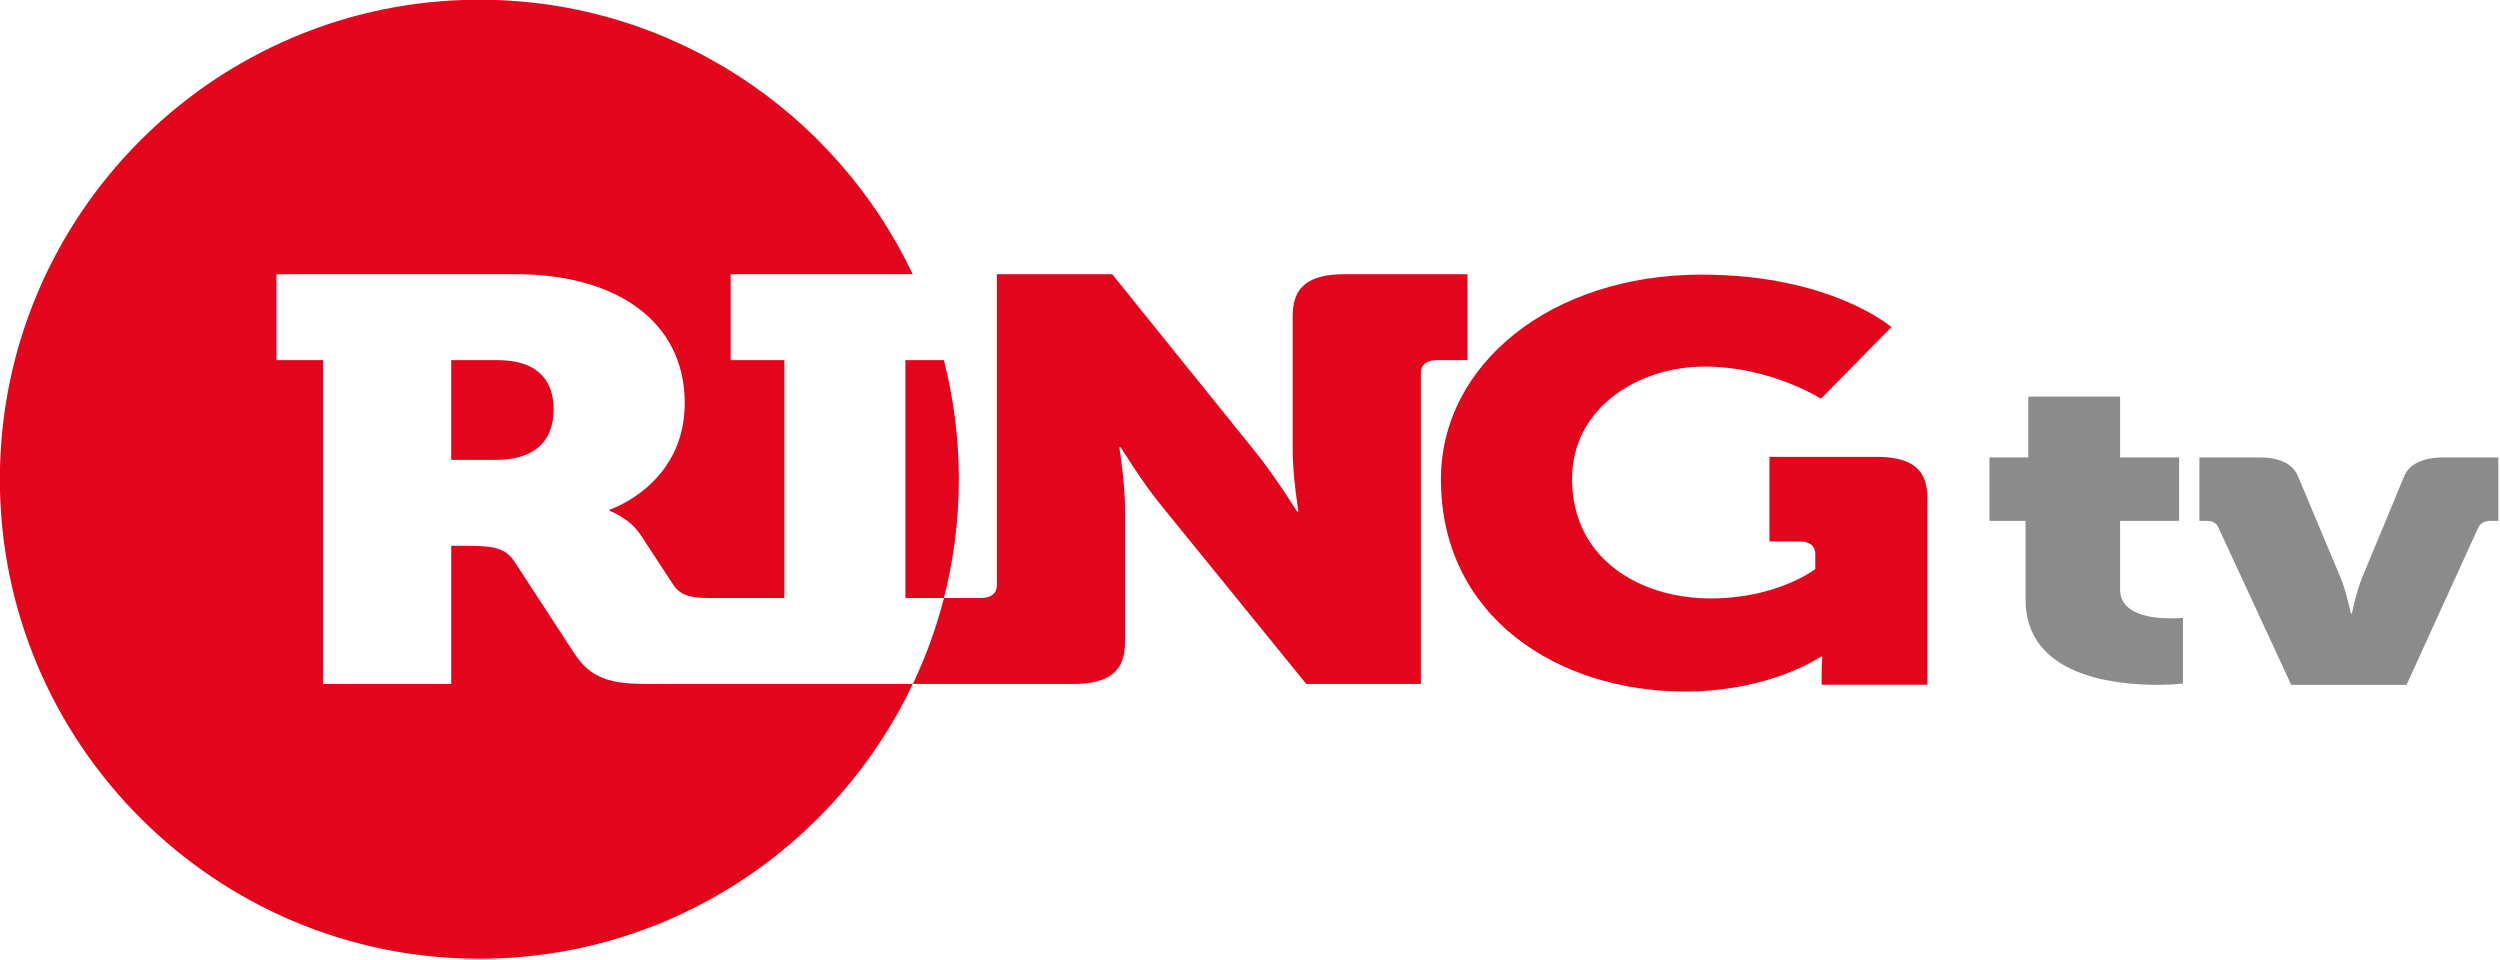 <svg width="800" height="307.06" version="1.1" viewBox="0 0 800 307.06" xml:space="preserve" xmlns="http://www.w3.org/2000/svg">
<g transform="matrix(.496 0 0 .496 -76.43 -149.21)" fill="#8b8b8b">
		<path class="st83" d="m1460.9 636.85h-23.273v-40.912h25.037v-39.218h59.238v39.218h38.08v40.912h-38.08v44.296c0 16.365 20.809 18.62 32.444 18.62 4.935 0 8.108-0.279 8.108-0.279v42.32s-6.7 0.85-16.573 0.85c-28.915 0-84.979-6.207-84.979-55.022v-50.785z"/>
		<path class="st83" d="m1585.4 641.37c-1.411-3.105-3.524-4.516-7.754-4.516h-4.587v-40.909h38.793c13.043 0 21.508 4.234 24.681 11.849l27.503 65.459c3.883 9.311 6.7 23.415 6.7 23.415h0.707s2.817-14.104 6.7-23.415l27.15-65.459c3.17-7.618 12.342-11.849 25.031-11.849h35.615v40.909h-4.581c-4.231 0-7.053 1.411-8.465 4.516l-46.189 101.29h-74.402z"/>
	</g><g transform="translate(1e-6 -311.65)" fill="#e3051b"><g transform="matrix(.496 0 0 .496 -76.43 162.44)">
		<path class="st84" d="m1021.8 477.72c-23.57 0-33.74 8.135-33.74 26.995v86.515c0 16.638 3.702 39.563 3.702 39.563h-0.927s-13.86-22.557-27.72-39.563l-91.498-113.51h-74.396v200.77c0 5.176-3.696 8.135-10.161 8.135h-23.956c-4.929 19.276-11.703 37.816-20.07 55.461h103.17c23.561 0 33.728-8.138 33.728-26.992v-86.153c0-16.635-3.693-39.56-3.693-39.56h0.918s13.872 22.925 27.732 39.56l91.952 113.14h73.936v-200.77c0-5.176 3.699-8.135 10.17-8.135h19.865v-55.461h-79.013z" fill="#e3051b"/>
	</g><path class="st84" d="m544.57 399.53c41.288 0 60.692 16.789 60.692 16.789l-22.562 22.927s-16.019-10.289-37.226-10.289c-21.433 0-42.414 13.358-42.414 35.924 0 25.452 21.433 38.27 44.446 38.27 21.207 0 33.388-9.387 33.388-9.387v-4.875c0-2.527-1.804-3.972-4.962-3.972h-9.704v-27.077h34.068c11.507 0 16.468 3.969 16.468 13.177v59.753h-33.84v-3.61c0-2.709 0.226-5.416 0.226-5.416h-0.451s-16.019 11.193-43.543 11.193c-40.61 0-78.063-23.829-78.063-67.878 0-37.008 35.425-65.531 83.477-65.531z" stroke-width=".496"/><g transform="matrix(.496 0 0 .496 -76.43 162.44)">
		
			<path class="st84" d="m614.49 742.08h-43.134c-23.106 0-36.042-3.328-46.673-19.597l-38.811-59.529c-5.55-8.135-12.482-9.983-29.574-9.983h-11.094v89.106h-82.715v-208.9h-30.035v-55.461h154.34c64.235 0 109.06 29.949 109.06 83.193 0 52.874-48.524 68.772-48.524 68.772v0.737s12.936 4.439 20.331 15.898l20.801 31.8c5.081 7.763 13.4 8.503 22.643 8.503h49.035v-153.44h-34.652v-55.461h117.45c-49.683-104.58-156.31-177.07-279.58-177.07-170.58-1e-3 -309.36 138.78-309.36 309.36s138.78 309.36 309.36 309.36c123.35 0 230.03-72.587 279.67-177.27z"/>
			<path class="st84" d="m738.23 686.62h24.862c6.269-24.511 9.617-50.182 9.617-76.618 0-26.511-3.36-52.25-9.662-76.82h-24.815v153.44h-2e-3z"/>
			<path class="st84" d="m445.2 533.18v64.336h28.647c24.494 0 37.43-11.462 37.43-32.536s-12.936-31.8-36.042-31.8z"/>
		
	</g></g>
</svg>
